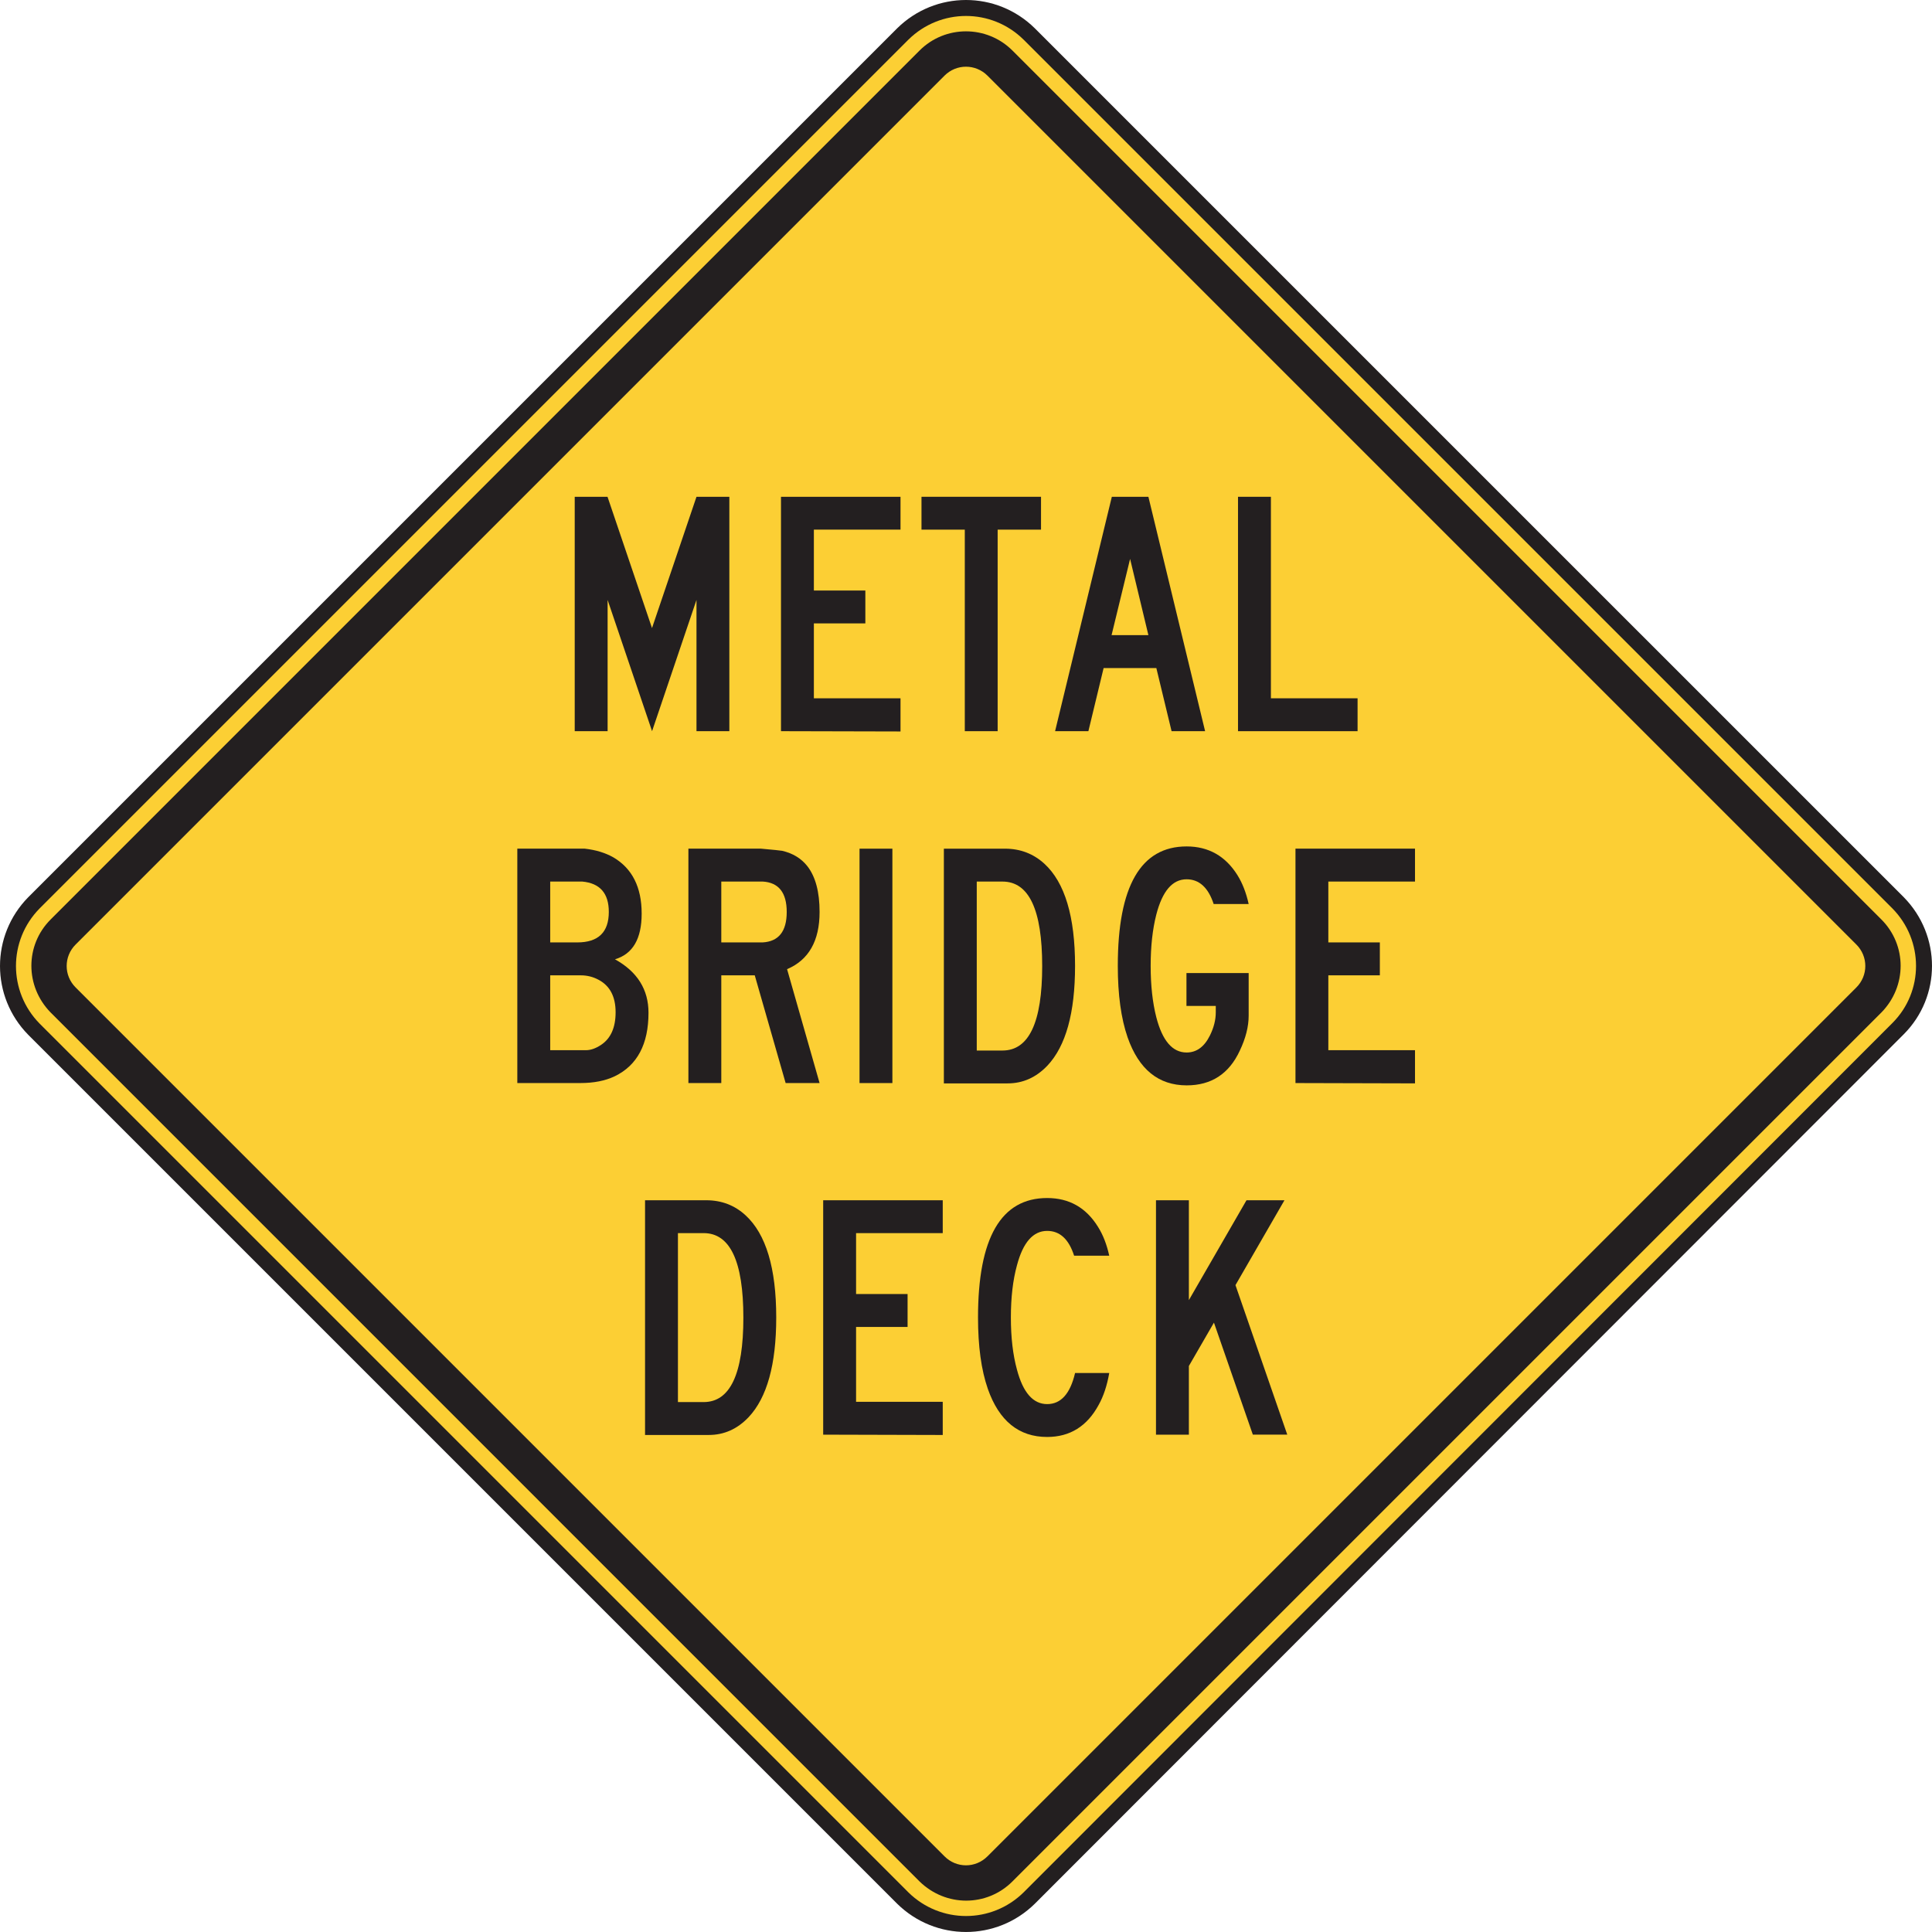 <?xml version="1.0" encoding="UTF-8" standalone="no"?>
<!-- Created with Inkscape (http://www.inkscape.org/) -->

<svg
   xmlns:dc="http://purl.org/dc/elements/1.1/"
   xmlns:cc="http://creativecommons.org/ns#"
   xmlns:rdf="http://www.w3.org/1999/02/22-rdf-syntax-ns#"
   xmlns:svg="http://www.w3.org/2000/svg"
   xmlns="http://www.w3.org/2000/svg"
   xmlns:sodipodi="http://sodipodi.sourceforge.net/DTD/sodipodi-0.dtd"
   xmlns:inkscape="http://www.inkscape.org/namespaces/inkscape"
   width="75.625"
   height="75.624"
   id="svg10218"
   version="1.1"
   inkscape:version="0.48.1 "
   sodipodi:docname="New document 58">
  <defs
     id="defs10220" />
  <sodipodi:namedview
     id="base"
     pagecolor="#ffffff"
     bordercolor="#666666"
     borderopacity="1.0"
     inkscape:pageopacity="0.0"
     inkscape:pageshadow="2"
     inkscape:zoom="0.35"
     inkscape:cx="44.240912"
     inkscape:cy="-7.9020976"
     inkscape:document-units="px"
     inkscape:current-layer="layer1"
     showgrid="false"
     fit-margin-top="0"
     fit-margin-left="0"
     fit-margin-right="0"
     fit-margin-bottom="0"
     inkscape:window-width="469"
     inkscape:window-height="403"
     inkscape:window-x="520"
     inkscape:window-y="106"
     inkscape:window-maximized="0" />
  <g
     inkscape:label="Layer 1"
     inkscape:groupmode="layer"
     id="layer1"
     transform="translate(-330.759,-448.836)">
    <g
       id="g4159"
       transform="matrix(1.25,0,0,-1.25,405.057,484.176)">
      <path
         d="m 0,0 -27.21,27.209 c -1.101,1.084 -2.855,1.084 -3.957,0 L -58.376,0 c -1.083,-1.101 -1.083,-2.855 0,-3.957 l 27.209,-27.209 c 1.102,-1.082 2.856,-1.082 3.957,0 L 0,-3.939 C 1.082,-2.855 1.082,-1.101 0,0"
         style="fill:#fccf34;fill-opacity:1;fill-rule:evenodd;stroke:none"
         id="path4161"
         inkscape:connector-curvature="0" />
    </g>
    <g
       id="g4163"
       transform="matrix(1.25,0,0,-1.25,405.057,484.176)">
      <path
         d="m 0,0 -27.21,27.209 c -1.101,1.084 -2.855,1.084 -3.957,0 L -58.376,0 c -1.083,-1.101 -1.083,-2.855 0,-3.957 l 27.209,-27.209 c 1.102,-1.082 2.856,-1.082 3.957,0 L 0,-3.939 C 1.082,-2.855 1.082,-1.101 0,0 z"
         style="fill:none;stroke:#231f20;stroke-width:0.5;stroke-linecap:butt;stroke-linejoin:miter;stroke-miterlimit:4;stroke-opacity:1;stroke-dasharray:none"
         id="path4165"
         inkscape:connector-curvature="0" />
    </g>
    <g
       id="g4167"
       transform="matrix(1.25,0,0,-1.25,403.423,487.488)">
      <path
         d="m 0,0 -27.209,-27.209 c -0.375,-0.375 -0.971,-0.375 -1.345,0 L -55.763,0 c -0.374,0.373 -0.374,0.971 0,1.344 l 27.209,27.209 c 0.374,0.373 0.97,0.373 1.345,0 L 0,1.344 C 0.374,0.971 0.374,0.373 0,0 m 0.785,2.127 -27.211,27.211 c -0.803,0.803 -2.109,0.803 -2.911,0 L -56.547,2.127 c -0.802,-0.803 -0.802,-2.09 0,-2.91 l 27.21,-27.211 c 0.821,-0.803 2.108,-0.803 2.911,0 L 0.785,-0.783 c 0.802,0.82 0.802,2.107 0,2.91"
         style="fill:#231f20;fill-opacity:1;fill-rule:evenodd;stroke:none"
         id="path4169"
         inkscape:connector-curvature="0" />
    </g>
    <g
       id="g4171"
       transform="matrix(1.25,0,0,-1.25,359.308,477.457)">
      <path
         d="m 0,0 -1.029,0 0,4.11 L -2.42,0 l -1.392,4.11 0,-4.11 -1.03,0 0,7.34 1.027,0 L -2.422,3.229 -1.029,7.34 0,7.34 0,0 z"
         style="fill:#231f20;fill-opacity:1;fill-rule:nonzero;stroke:none"
         id="path4173"
         inkscape:connector-curvature="0" />
    </g>
    <g
       id="g4175"
       transform="matrix(1.25,0,0,-1.25,366.008,477.468)">
      <path
         d="m 0,0 -3.743,0.009 0,7.34 3.743,0 0,-1.029 -2.713,0 0,-1.906 1.612,0 0,-1.03 -1.612,0 0,-2.345 L 0,1.039 0,0 z"
         style="fill:#231f20;fill-opacity:1;fill-rule:nonzero;stroke:none"
         id="path4177"
         inkscape:connector-curvature="0" />
    </g>
    <g
       id="g4179"
       transform="matrix(1.25,0,0,-1.25,371.508,469.568)">
      <path
         d="m 0,0 -1.358,0 0,-6.311 -1.029,0 0,6.311 -1.356,0 0,1.029 L 0,1.029 0,0 z"
         style="fill:#231f20;fill-opacity:1;fill-rule:nonzero;stroke:none"
         id="path4181"
         inkscape:connector-curvature="0" />
    </g>
    <g
       id="g4183"
       transform="matrix(1.25,0,0,-1.25,375.711,473.697)">
      <path
         d="M 0,0 -0.573,2.387 -1.153,0 0,0 z m 1.776,-3.008 -1.05,0 -0.477,1.977 -1.651,0 -0.477,-1.977 -1.043,0 1.777,7.34 1.145,0 1.776,-7.34 z"
         style="fill:#231f20;fill-opacity:1;fill-rule:nonzero;stroke:none"
         id="path4185"
         inkscape:connector-curvature="0" />
    </g>
    <g
       id="g4187"
       transform="matrix(1.25,0,0,-1.25,383.899,477.457)">
      <path
         d="m 0,0 -3.744,0 0,7.34 1.03,0 0,-6.31 L 0,1.03 0,0 z"
         style="fill:#231f20;fill-opacity:1;fill-rule:nonzero;stroke:none"
         id="path4189"
         inkscape:connector-curvature="0" />
    </g>
    <g
       id="g4191"
       transform="matrix(1.25,0,0,-1.25,354.856,488.459)">
      <path
         d="M 0,0 C 0,0.488 -0.177,0.828 -0.534,1.017 -0.709,1.111 -0.895,1.156 -1.09,1.156 l -0.958,0 0,-2.344 1.119,0 c 0.151,0 0.31,0.057 0.476,0.168 C -0.151,-0.819 0,-0.479 0,0 m -0.213,3.142 c 0,0.584 -0.278,0.901 -0.834,0.951 l -1.001,0 0,-1.906 0.848,0 c 0.657,0 0.987,0.318 0.987,0.955 M 1.03,-0.016 c 0,-0.982 -0.352,-1.647 -1.056,-1.988 -0.299,-0.143 -0.658,-0.213 -1.079,-0.213 l -1.973,0 0,7.34 2.112,0 C -0.619,5.084 -0.321,4.992 -0.071,4.851 0.52,4.503 0.816,3.916 0.816,3.089 0.816,2.3 0.538,1.824 -0.02,1.658 0.68,1.271 1.03,0.712 1.03,-0.016"
         style="fill:#231f20;fill-opacity:1;fill-rule:nonzero;stroke:none"
         id="path4193"
         inkscape:connector-curvature="0" />
    </g>
    <g
       id="g4195"
       transform="matrix(1.25,0,0,-1.25,361.554,484.534)">
      <path
         d="m 0,0 c 0,0.606 -0.252,0.924 -0.754,0.953 l -1.295,0 0,-1.906 1.295,0 C -0.252,-0.924 0,-0.607 0,0 m 1.029,-5.357 -1.063,0 -0.967,3.373 -1.048,0 0,-3.373 -1.03,0 0,7.34 2.274,0 C -0.414,1.947 -0.193,1.926 -0.145,1.916 0.193,1.838 0.457,1.676 0.648,1.432 0.902,1.104 1.029,0.627 1.029,0 1.029,-0.904 0.69,-1.502 0.011,-1.791 l 1.018,-3.566 z"
         style="fill:#231f20;fill-opacity:1;fill-rule:nonzero;stroke:none"
         id="path4197"
         inkscape:connector-curvature="0" />
    </g>
    <path
       d="m 365.69,491.231 -1.286,0 0,-9.175 1.286,0 0,9.175 z"
       style="fill:#231f20;fill-opacity:1;fill-rule:nonzero;stroke:none"
       id="path4199"
       inkscape:connector-curvature="0" />
    <g
       id="g4201"
       transform="matrix(1.25,0,0,-1.25,371.554,486.651)">
      <path
         d="m 0,0 c 0,1.764 -0.415,2.646 -1.244,2.646 l -0.805,0 0,-5.291 0.805,0 C -0.415,-2.645 0,-1.764 0,0 m 1.029,0.004 c 0,-1.469 -0.288,-2.508 -0.865,-3.121 -0.353,-0.371 -0.768,-0.557 -1.247,-0.557 l -0.162,0 -1.834,0 0,7.35 1.915,0 c 0.479,0 0.89,-0.159 1.232,-0.471 C 0.709,2.617 1.029,1.551 1.029,0.004"
         style="fill:#231f20;fill-opacity:1;fill-rule:nonzero;stroke:none"
         id="path4203"
         inkscape:connector-curvature="0" />
    </g>
    <g
       id="g4205"
       transform="matrix(1.25,0,0,-1.25,379.636,484.222)">
      <path
         d="m 0,0 -1.096,0 c -0.17,0.516 -0.453,0.774 -0.848,0.774 -0.443,0 -0.759,-0.369 -0.949,-1.108 -0.117,-0.459 -0.176,-0.994 -0.176,-1.603 0,-0.612 0.059,-1.147 0.176,-1.606 0.19,-0.738 0.506,-1.107 0.95,-1.107 0.311,0 0.555,0.178 0.73,0.533 0.122,0.248 0.183,0.488 0.183,0.721 l 0,0.205 -0.918,0 0,1.029 1.948,0 0,-1.334 c 0,-0.342 -0.093,-0.709 -0.279,-1.099 -0.336,-0.723 -0.89,-1.084 -1.661,-1.084 -0.883,0 -1.5,0.501 -1.851,1.503 -0.205,0.592 -0.307,1.338 -0.307,2.239 0,2.494 0.718,3.74 2.155,3.74 0.686,0 1.217,-0.301 1.592,-0.9 C -0.195,0.653 -0.078,0.352 0,0"
         style="fill:#231f20;fill-opacity:1;fill-rule:nonzero;stroke:none"
         id="path4207"
         inkscape:connector-curvature="0" />
    </g>
    <g
       id="g4209"
       transform="matrix(1.25,0,0,-1.25,386.147,491.243)">
      <path
         d="m 0,0 -3.743,0.01 0,7.34 3.743,0 0,-1.03 -2.714,0 0,-1.906 1.613,0 0,-1.031 -1.613,0 0,-2.344 L 0,1.039 0,0 z"
         style="fill:#231f20;fill-opacity:1;fill-rule:nonzero;stroke:none"
         id="path4211"
         inkscape:connector-curvature="0" />
    </g>
    <g
       id="g4213"
       transform="matrix(1.25,0,0,-1.25,359.857,500.413)">
      <path
         d="m 0,0 c 0,1.764 -0.415,2.647 -1.244,2.647 l -0.805,0 0,-5.291 0.805,0 C -0.415,-2.644 0,-1.764 0,0 m 1.029,0.004 c 0,-1.469 -0.288,-2.508 -0.865,-3.121 -0.353,-0.371 -0.768,-0.557 -1.248,-0.557 l -0.161,0 -1.834,0 0,7.35 1.915,0 c 0.479,0 0.89,-0.156 1.232,-0.471 C 0.709,2.617 1.029,1.551 1.029,0.004"
         style="fill:#231f20;fill-opacity:1;fill-rule:nonzero;stroke:none"
         id="path4215"
         inkscape:connector-curvature="0" />
    </g>
    <g
       id="g4217"
       transform="matrix(1.25,0,0,-1.25,367.661,505.006)">
      <path
         d="m 0,0 -3.744,0.01 0,7.34 3.744,0 0,-1.029 -2.714,0 0,-1.907 1.613,0 0,-1.031 -1.613,0 0,-2.344 L 0,1.039 0,0 z"
         style="fill:#231f20;fill-opacity:1;fill-rule:nonzero;stroke:none"
         id="path4219"
         inkscape:connector-curvature="0" />
    </g>
    <g
       id="g4221"
       transform="matrix(1.25,0,0,-1.25,374.178,502.581)">
      <path
         d="m 0,0 c -0.068,-0.391 -0.178,-0.723 -0.33,-0.996 -0.362,-0.67 -0.9,-1.006 -1.614,-1.006 -0.886,0 -1.505,0.502 -1.857,1.504 -0.206,0.591 -0.308,1.338 -0.308,2.238 0,2.494 0.721,3.74 2.165,3.74 0.69,0 1.22,-0.301 1.592,-0.902 C -0.195,4.33 -0.078,4.029 0,3.675 l -1.1,0 c -0.166,0.518 -0.447,0.776 -0.843,0.776 -0.44,0 -0.756,-0.359 -0.946,-1.076 C -3.017,2.91 -3.08,2.365 -3.08,1.74 c 0,-0.625 0.063,-1.17 0.191,-1.635 0.19,-0.719 0.506,-1.078 0.946,-1.078 0.43,0 0.721,0.324 0.873,0.973 L 0,0 z"
         style="fill:#231f20;fill-opacity:1;fill-rule:nonzero;stroke:none"
         id="path4223"
         inkscape:connector-curvature="0" />
    </g>
    <g
       id="g4225"
       transform="matrix(1.25,0,0,-1.25,381.147,504.993)">
      <path
         d="m 0,0 -1.078,0 -1.218,3.508 -0.785,-1.358 0,-2.15 -1.03,0 0,7.34 1.03,0 0,-3.127 1.804,3.127 1.189,0 L -1.622,4.682 0,0 z"
         style="fill:#231f20;fill-opacity:1;fill-rule:nonzero;stroke:none"
         id="path4227"
         inkscape:connector-curvature="0" />
    </g>
  </g>
</svg>
